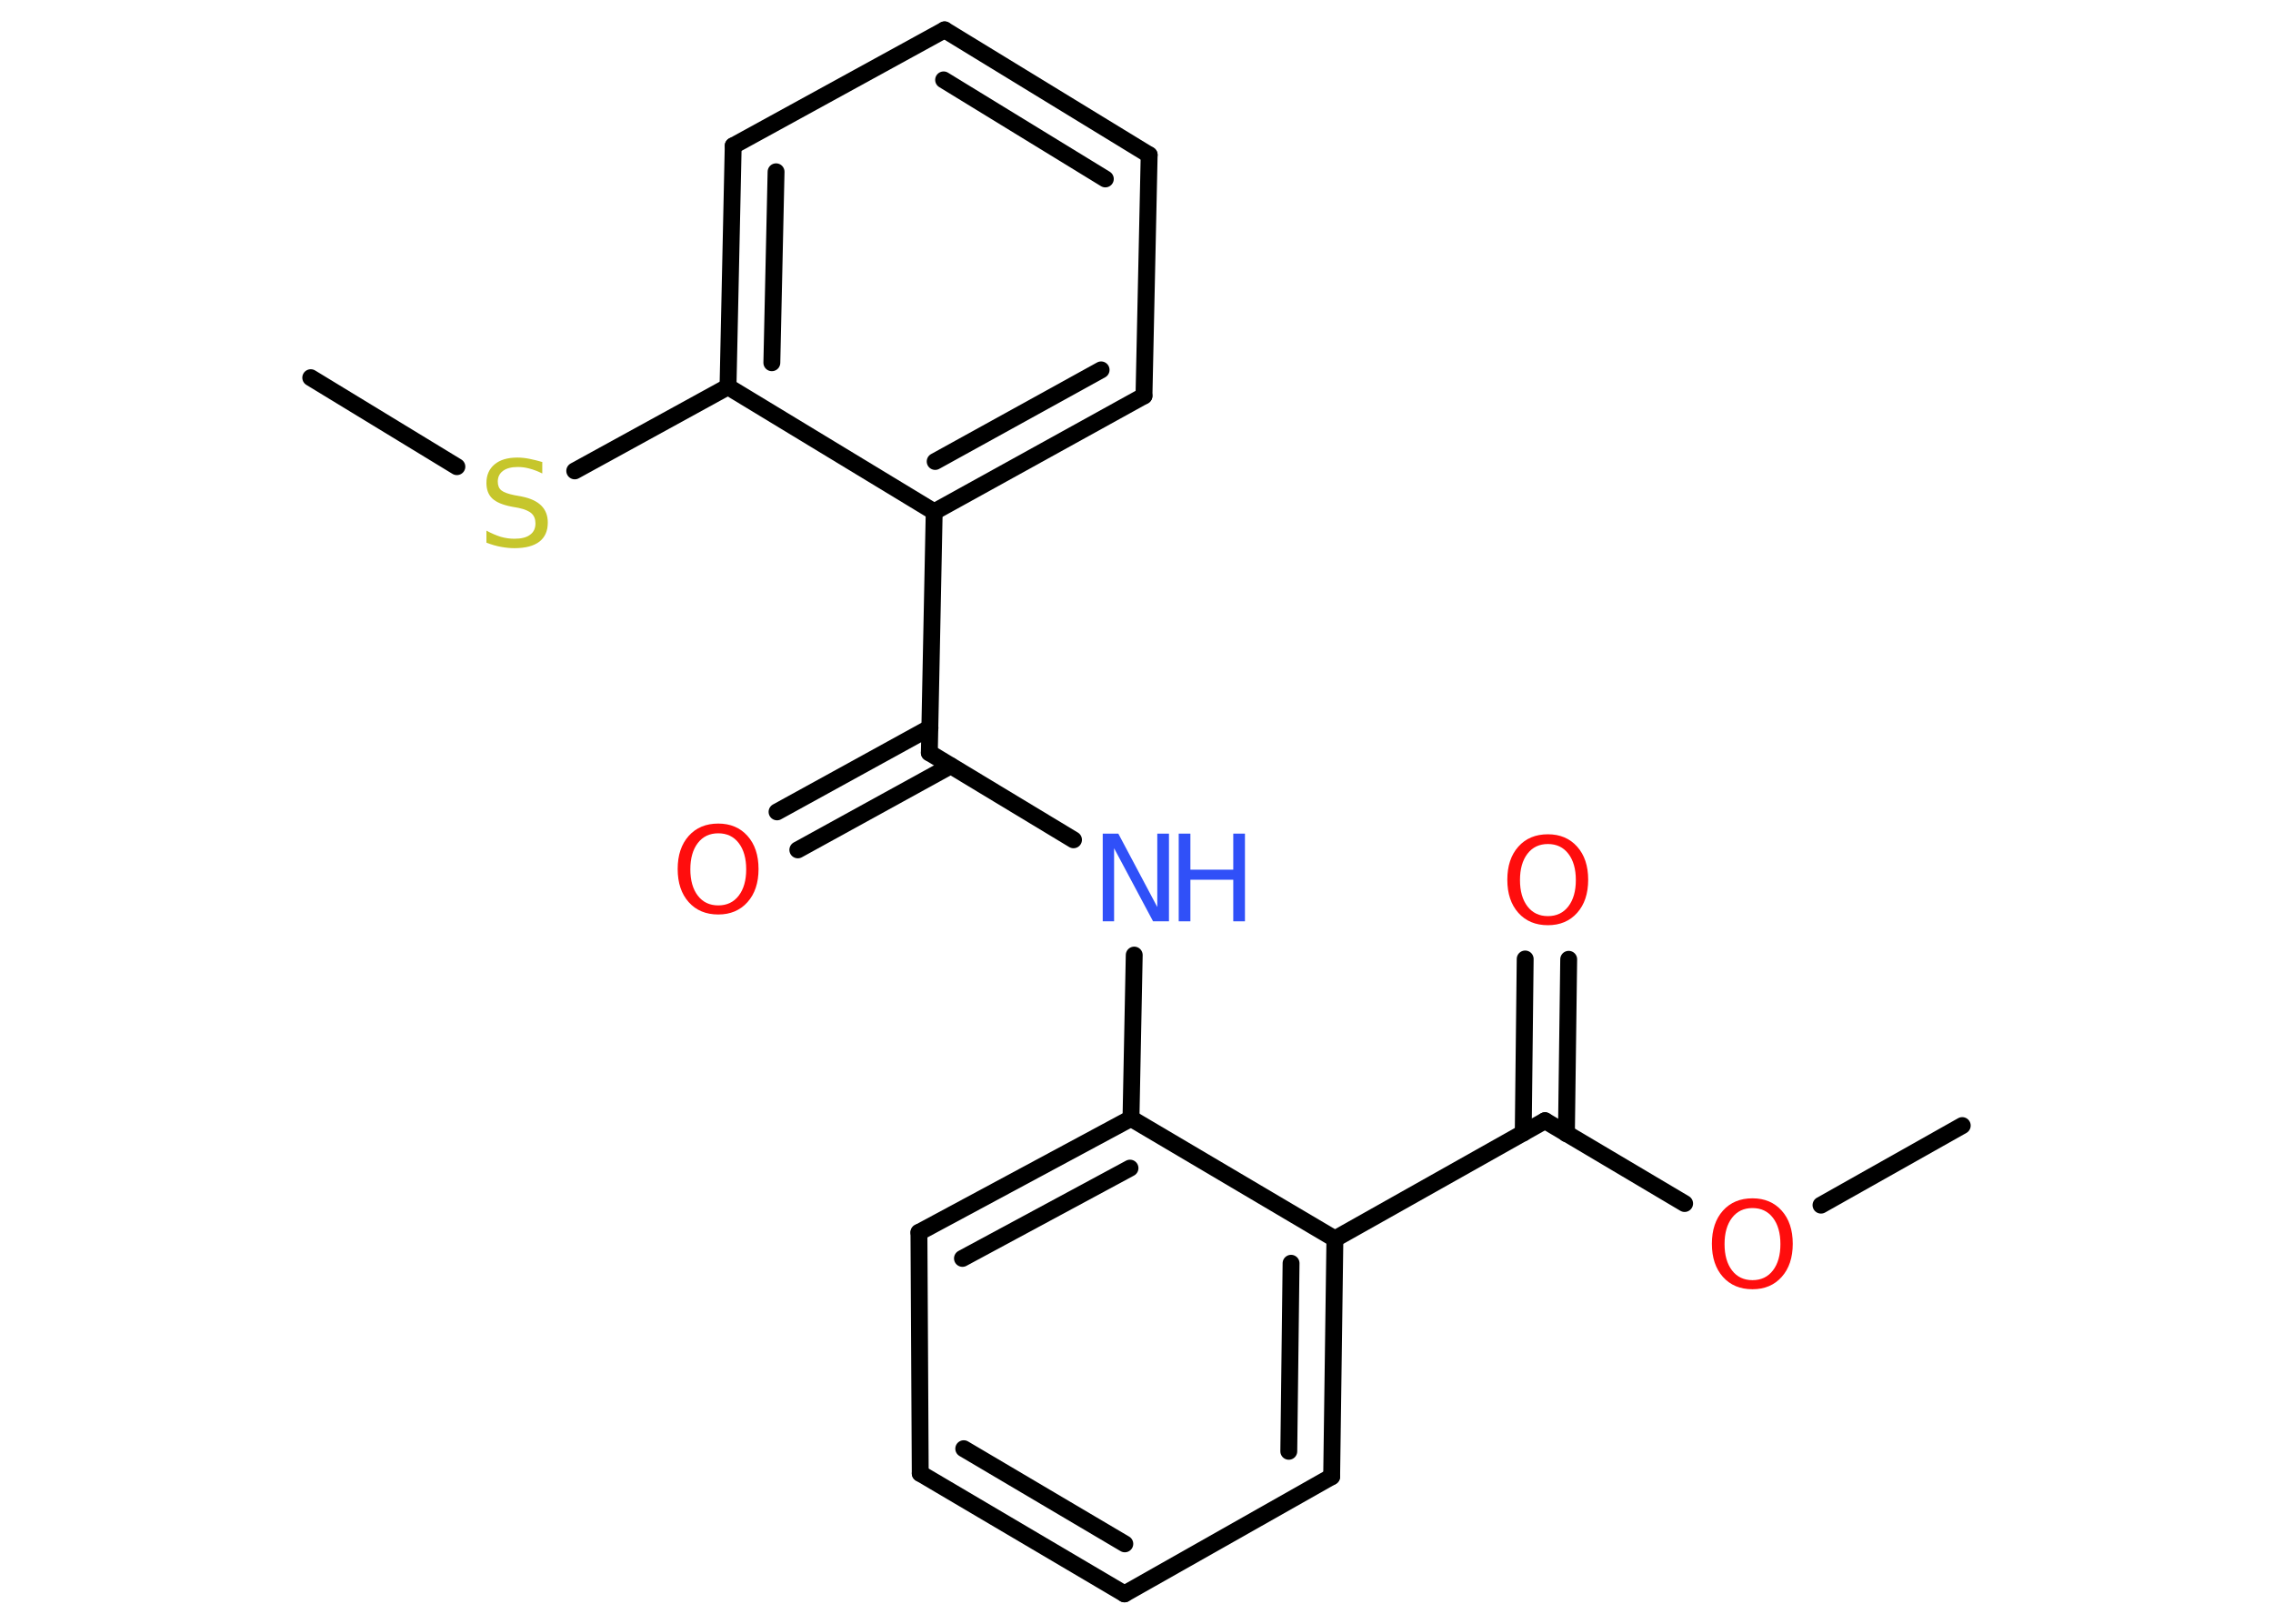 <?xml version='1.0' encoding='UTF-8'?>
<!DOCTYPE svg PUBLIC "-//W3C//DTD SVG 1.1//EN" "http://www.w3.org/Graphics/SVG/1.1/DTD/svg11.dtd">
<svg version='1.2' xmlns='http://www.w3.org/2000/svg' xmlns:xlink='http://www.w3.org/1999/xlink' width='70.0mm' height='50.0mm' viewBox='0 0 70.0 50.0'>
  <desc>Generated by the Chemistry Development Kit (http://github.com/cdk)</desc>
  <g stroke-linecap='round' stroke-linejoin='round' stroke='#000000' stroke-width='.52' fill='#FF0D0D'>
    <rect x='.0' y='.0' width='70.0' height='50.0' fill='#FFFFFF' stroke='none'/>
    <g id='mol1' class='mol'>
      <line id='mol1bnd1' class='bond' x1='60.43' y1='34.66' x2='56.08' y2='37.11'/>
      <line id='mol1bnd2' class='bond' x1='51.88' y1='37.06' x2='47.58' y2='34.51'/>
      <g id='mol1bnd3' class='bond'>
        <line x1='46.91' y1='34.89' x2='46.97' y2='29.53'/>
        <line x1='48.24' y1='34.91' x2='48.31' y2='29.54'/>
      </g>
      <line id='mol1bnd4' class='bond' x1='47.58' y1='34.51' x2='41.11' y2='38.15'/>
      <g id='mol1bnd5' class='bond'>
        <line x1='41.01' y1='45.47' x2='41.11' y2='38.15'/>
        <line x1='39.69' y1='44.69' x2='39.76' y2='38.9'/>
      </g>
      <line id='mol1bnd6' class='bond' x1='41.01' y1='45.47' x2='34.63' y2='49.08'/>
      <g id='mol1bnd7' class='bond'>
        <line x1='28.34' y1='45.37' x2='34.63' y2='49.08'/>
        <line x1='29.68' y1='44.61' x2='34.64' y2='47.54'/>
      </g>
      <line id='mol1bnd8' class='bond' x1='28.34' y1='45.37' x2='28.3' y2='37.95'/>
      <g id='mol1bnd9' class='bond'>
        <line x1='34.83' y1='34.44' x2='28.3' y2='37.95'/>
        <line x1='34.8' y1='35.97' x2='29.64' y2='38.75'/>
      </g>
      <line id='mol1bnd10' class='bond' x1='41.11' y1='38.15' x2='34.83' y2='34.44'/>
      <line id='mol1bnd11' class='bond' x1='34.83' y1='34.44' x2='34.93' y2='29.41'/>
      <line id='mol1bnd12' class='bond' x1='33.06' y1='25.86' x2='28.62' y2='23.18'/>
      <g id='mol1bnd13' class='bond'>
        <line x1='29.28' y1='23.58' x2='24.57' y2='26.17'/>
        <line x1='28.64' y1='22.41' x2='23.93' y2='25.0'/>
      </g>
      <line id='mol1bnd14' class='bond' x1='28.62' y1='23.18' x2='28.77' y2='15.76'/>
      <g id='mol1bnd15' class='bond'>
        <line x1='28.77' y1='15.76' x2='35.23' y2='12.19'/>
        <line x1='28.8' y1='14.21' x2='33.91' y2='11.39'/>
      </g>
      <line id='mol1bnd16' class='bond' x1='35.23' y1='12.19' x2='35.39' y2='4.77'/>
      <g id='mol1bnd17' class='bond'>
        <line x1='35.39' y1='4.77' x2='29.09' y2='.92'/>
        <line x1='34.04' y1='5.51' x2='29.06' y2='2.46'/>
      </g>
      <line id='mol1bnd18' class='bond' x1='29.09' y1='.92' x2='22.58' y2='4.49'/>
      <g id='mol1bnd19' class='bond'>
        <line x1='22.58' y1='4.49' x2='22.42' y2='11.91'/>
        <line x1='23.9' y1='5.29' x2='23.77' y2='11.17'/>
      </g>
      <line id='mol1bnd20' class='bond' x1='28.77' y1='15.76' x2='22.42' y2='11.91'/>
      <line id='mol1bnd21' class='bond' x1='22.42' y1='11.91' x2='17.7' y2='14.5'/>
      <line id='mol1bnd22' class='bond' x1='14.07' y1='14.37' x2='9.57' y2='11.63'/>
      <path id='mol1atm2' class='atom' d='M53.97 37.2q-.4 .0 -.63 .3q-.23 .3 -.23 .81q.0 .51 .23 .81q.23 .3 .63 .3q.4 .0 .63 -.3q.23 -.3 .23 -.81q.0 -.51 -.23 -.81q-.23 -.3 -.63 -.3zM53.97 36.9q.56 .0 .9 .38q.34 .38 .34 1.02q.0 .64 -.34 1.02q-.34 .38 -.9 .38q-.57 .0 -.91 -.38q-.34 -.38 -.34 -1.02q.0 -.64 .34 -1.02q.34 -.38 .91 -.38z' stroke='none'/>
      <path id='mol1atm4' class='atom' d='M47.67 25.99q-.4 .0 -.63 .3q-.23 .3 -.23 .81q.0 .51 .23 .81q.23 .3 .63 .3q.4 .0 .63 -.3q.23 -.3 .23 -.81q.0 -.51 -.23 -.81q-.23 -.3 -.63 -.3zM47.67 25.69q.56 .0 .9 .38q.34 .38 .34 1.02q.0 .64 -.34 1.02q-.34 .38 -.9 .38q-.57 .0 -.91 -.38q-.34 -.38 -.34 -1.02q.0 -.64 .34 -1.02q.34 -.38 .91 -.38z' stroke='none'/>
      <g id='mol1atm11' class='atom'>
        <path d='M33.95 25.67h.49l1.2 2.26v-2.26h.36v2.7h-.49l-1.2 -2.25v2.25h-.35v-2.7z' stroke='none' fill='#3050F8'/>
        <path d='M36.3 25.67h.36v1.11h1.32v-1.11h.36v2.7h-.36v-1.28h-1.32v1.28h-.36v-2.7z' stroke='none' fill='#3050F8'/>
      </g>
      <path id='mol1atm13' class='atom' d='M22.12 25.66q-.4 .0 -.63 .3q-.23 .3 -.23 .81q.0 .51 .23 .81q.23 .3 .63 .3q.4 .0 .63 -.3q.23 -.3 .23 -.81q.0 -.51 -.23 -.81q-.23 -.3 -.63 -.3zM22.12 25.36q.56 .0 .9 .38q.34 .38 .34 1.02q.0 .64 -.34 1.02q-.34 .38 -.9 .38q-.57 .0 -.91 -.38q-.34 -.38 -.34 -1.02q.0 -.64 .34 -1.02q.34 -.38 .91 -.38z' stroke='none'/>
      <path id='mol1atm20' class='atom' d='M16.7 14.22v.36q-.2 -.1 -.39 -.15q-.18 -.05 -.36 -.05q-.3 .0 -.46 .12q-.16 .12 -.16 .33q.0 .18 .11 .27q.11 .09 .41 .15l.22 .04q.4 .08 .6 .28q.2 .2 .2 .52q.0 .39 -.26 .59q-.26 .2 -.77 .2q-.19 .0 -.41 -.04q-.22 -.04 -.45 -.13v-.37q.22 .12 .44 .19q.21 .06 .42 .06q.32 .0 .48 -.12q.17 -.12 .17 -.35q.0 -.2 -.12 -.31q-.12 -.11 -.4 -.17l-.22 -.04q-.41 -.08 -.59 -.25q-.18 -.17 -.18 -.48q.0 -.36 .25 -.57q.25 -.21 .7 -.21q.19 .0 .38 .04q.2 .04 .4 .1z' stroke='none' fill='#C6C62C'/>
    </g>
  </g>
</svg>
